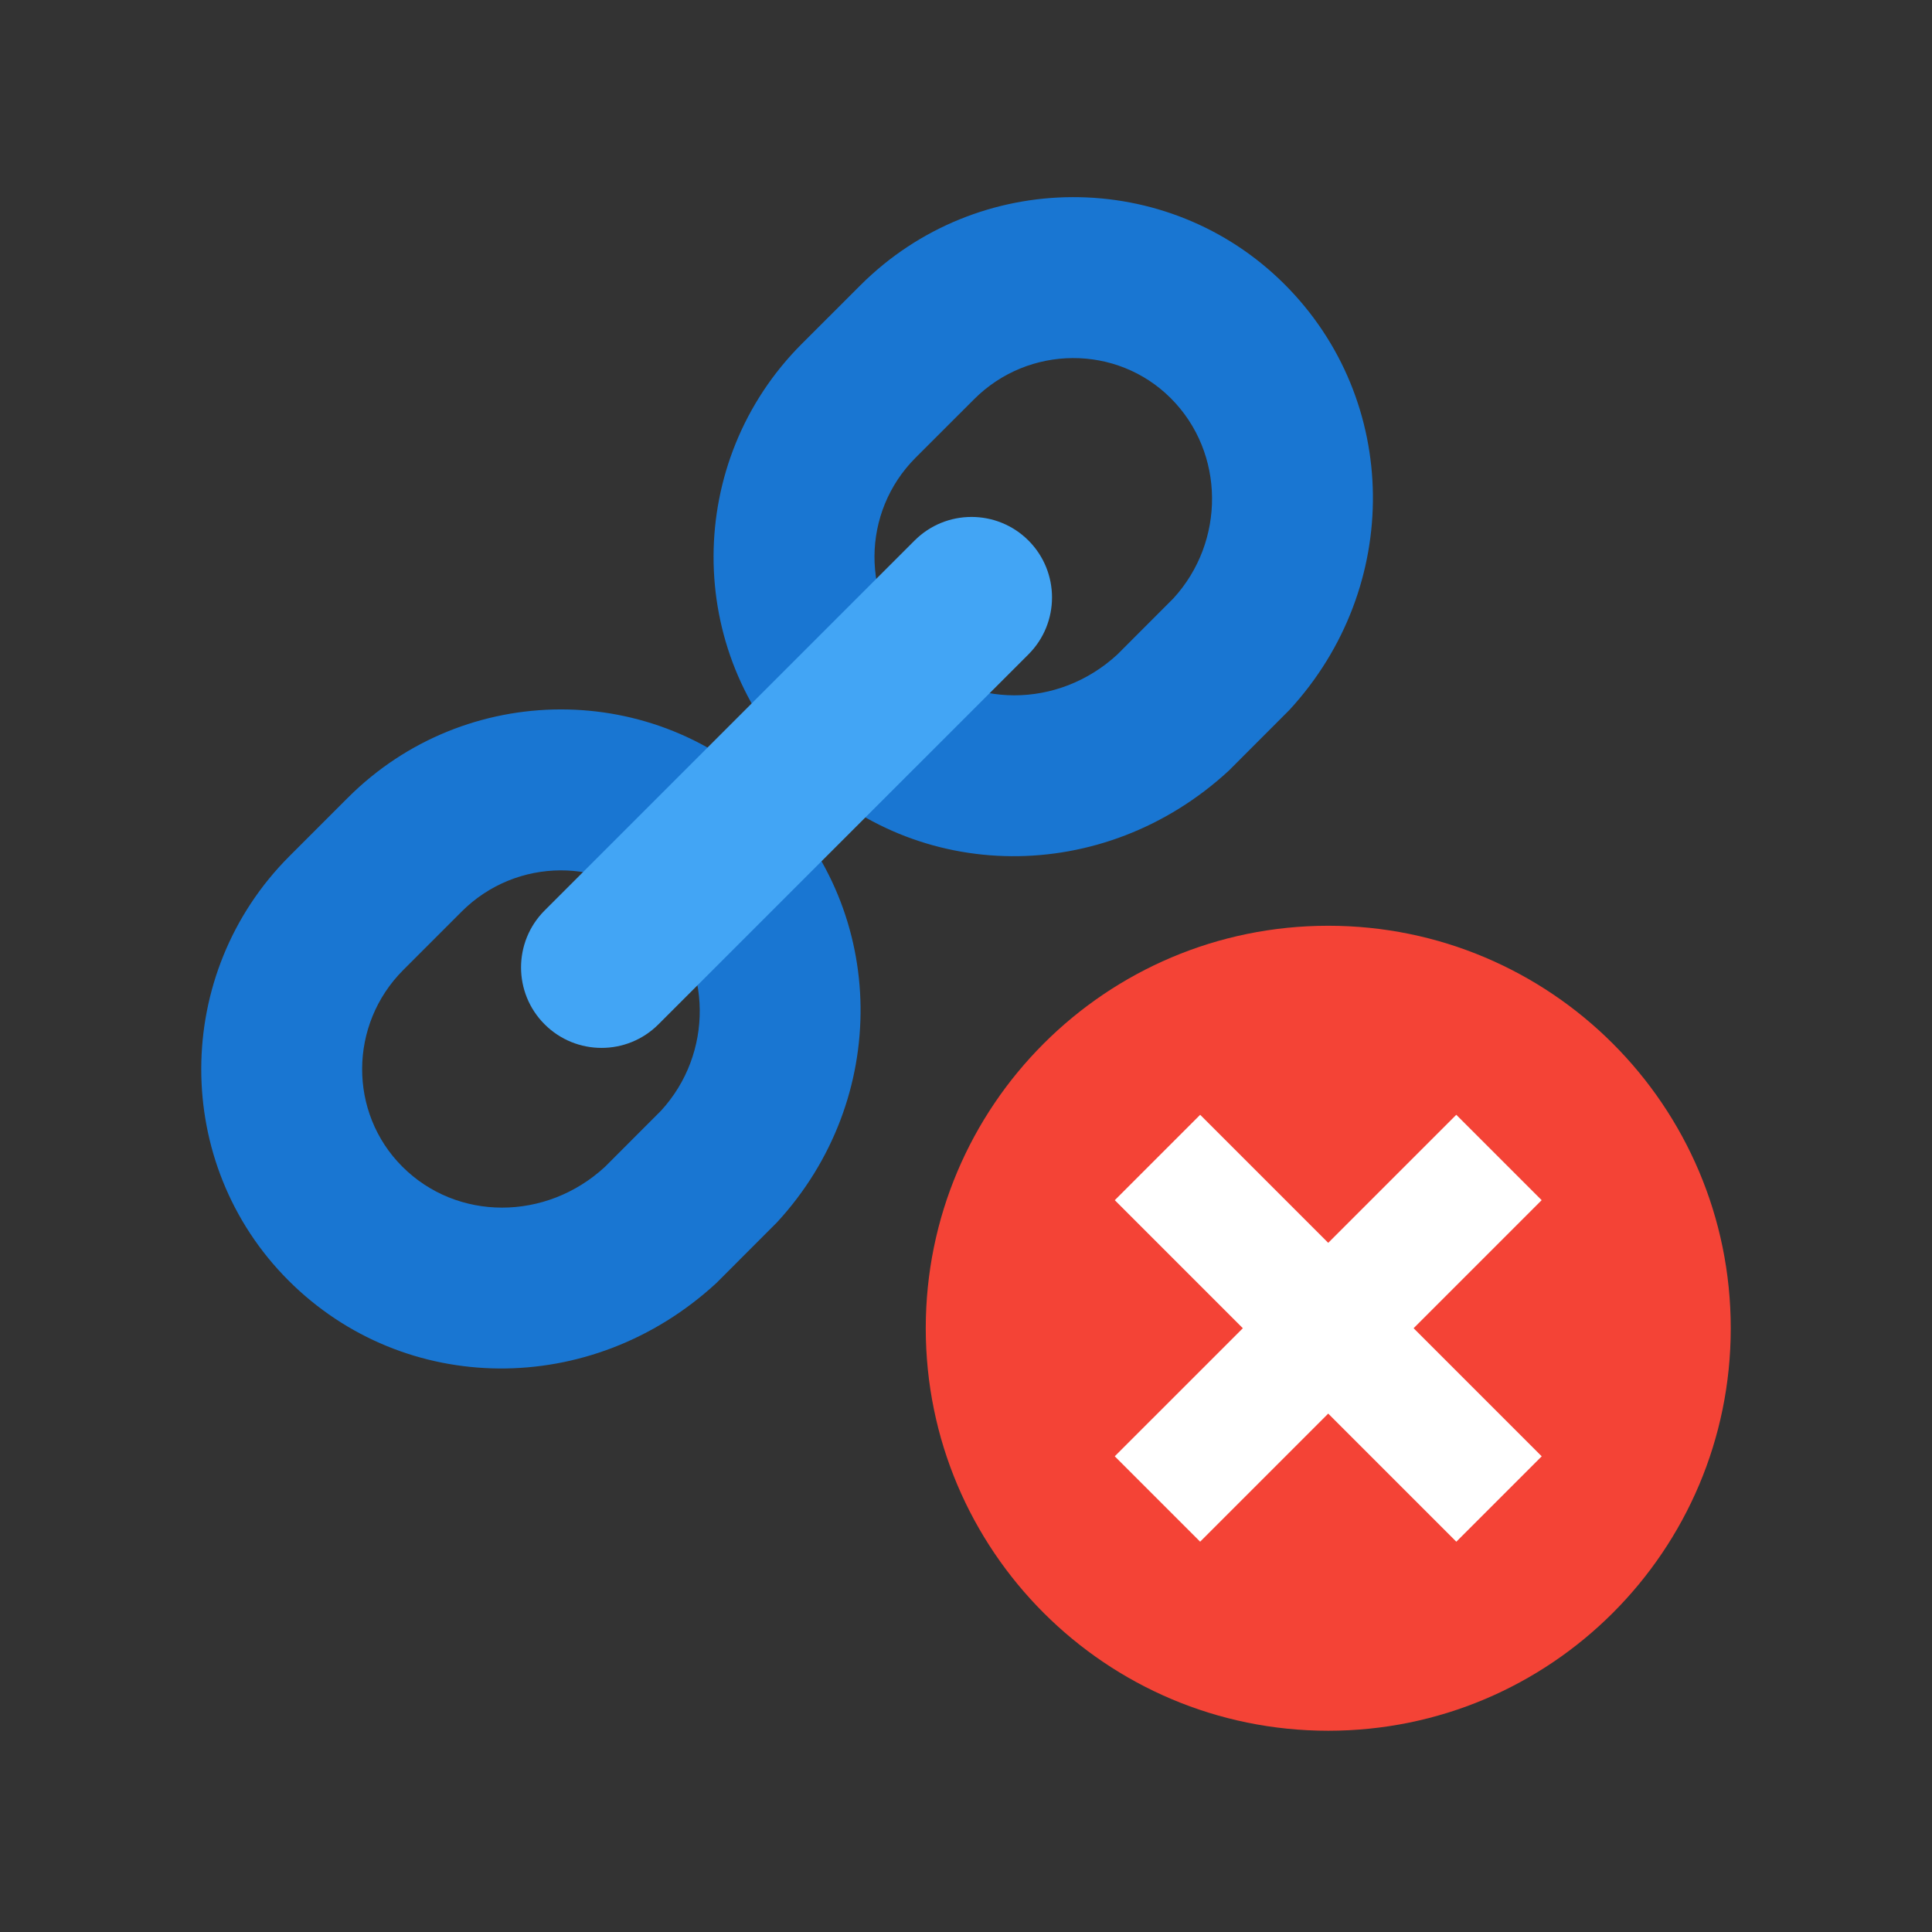 <svg xmlns="http://www.w3.org/2000/svg" width="48" height="48" viewBox="0 0 48 48"><rect x="0" y="0" width="48" height="48" fill="#333333" stroke="none"/><path fill="#F44336" d="M43,33c0,5.523-4.477,10-10,10s-10-4.477-10-10s4.477-10,10-10S43,27.477,43,33"/><path fill="#FFF" d="M31.5 27H34.5V39H31.5z" transform="rotate(134.999 33 33)"/><path fill="#FFF" d="M31.501 27H34.501V38.999H31.501z" transform="rotate(-134.999 33 33)"/><path fill="#1976D2" d="M19.896 19.086c-2.9-2.899-2.889-7.63.025-10.544l1.452-1.451c2.914-2.914 7.644-2.926 10.544-.025 2.878 2.878 2.929 7.521.119 10.572l-1.509 1.511C27.418 22.016 22.773 21.964 19.896 19.086zM29.088 9.894c-1.34-1.34-3.533-1.329-4.887.025l-1.452 1.451c-1.354 1.354-1.365 3.547-.024 4.888 1.354 1.354 3.566 1.357 5.033.005l1.393-1.395C30.445 13.46 30.443 11.249 29.088 9.894zM7.168 31.814c-2.9-2.9-2.889-7.631.024-10.544l1.452-1.452c2.914-2.914 7.644-2.925 10.544-.024 2.877 2.877 2.929 7.521.119 10.572l-1.509 1.511C14.688 34.744 10.045 34.691 7.168 31.814zM16.36 22.622c-1.341-1.341-3.533-1.329-4.888.024l-1.452 1.452c-1.354 1.354-1.365 3.547-.024 4.887 1.355 1.355 3.566 1.358 5.033.006l1.393-1.395C17.718 26.188 17.715 23.977 16.36 22.622z"/><path fill="#42A5F5" d="M13.531,25.449c-0.781-0.78-0.781-2.047,0-2.828l9.192-9.192c0.781-0.781,2.047-0.781,2.829,0c0.78,0.781,0.78,2.048,0,2.828l-9.193,9.192C15.579,26.23,14.313,26.23,13.531,25.449z"/></svg>